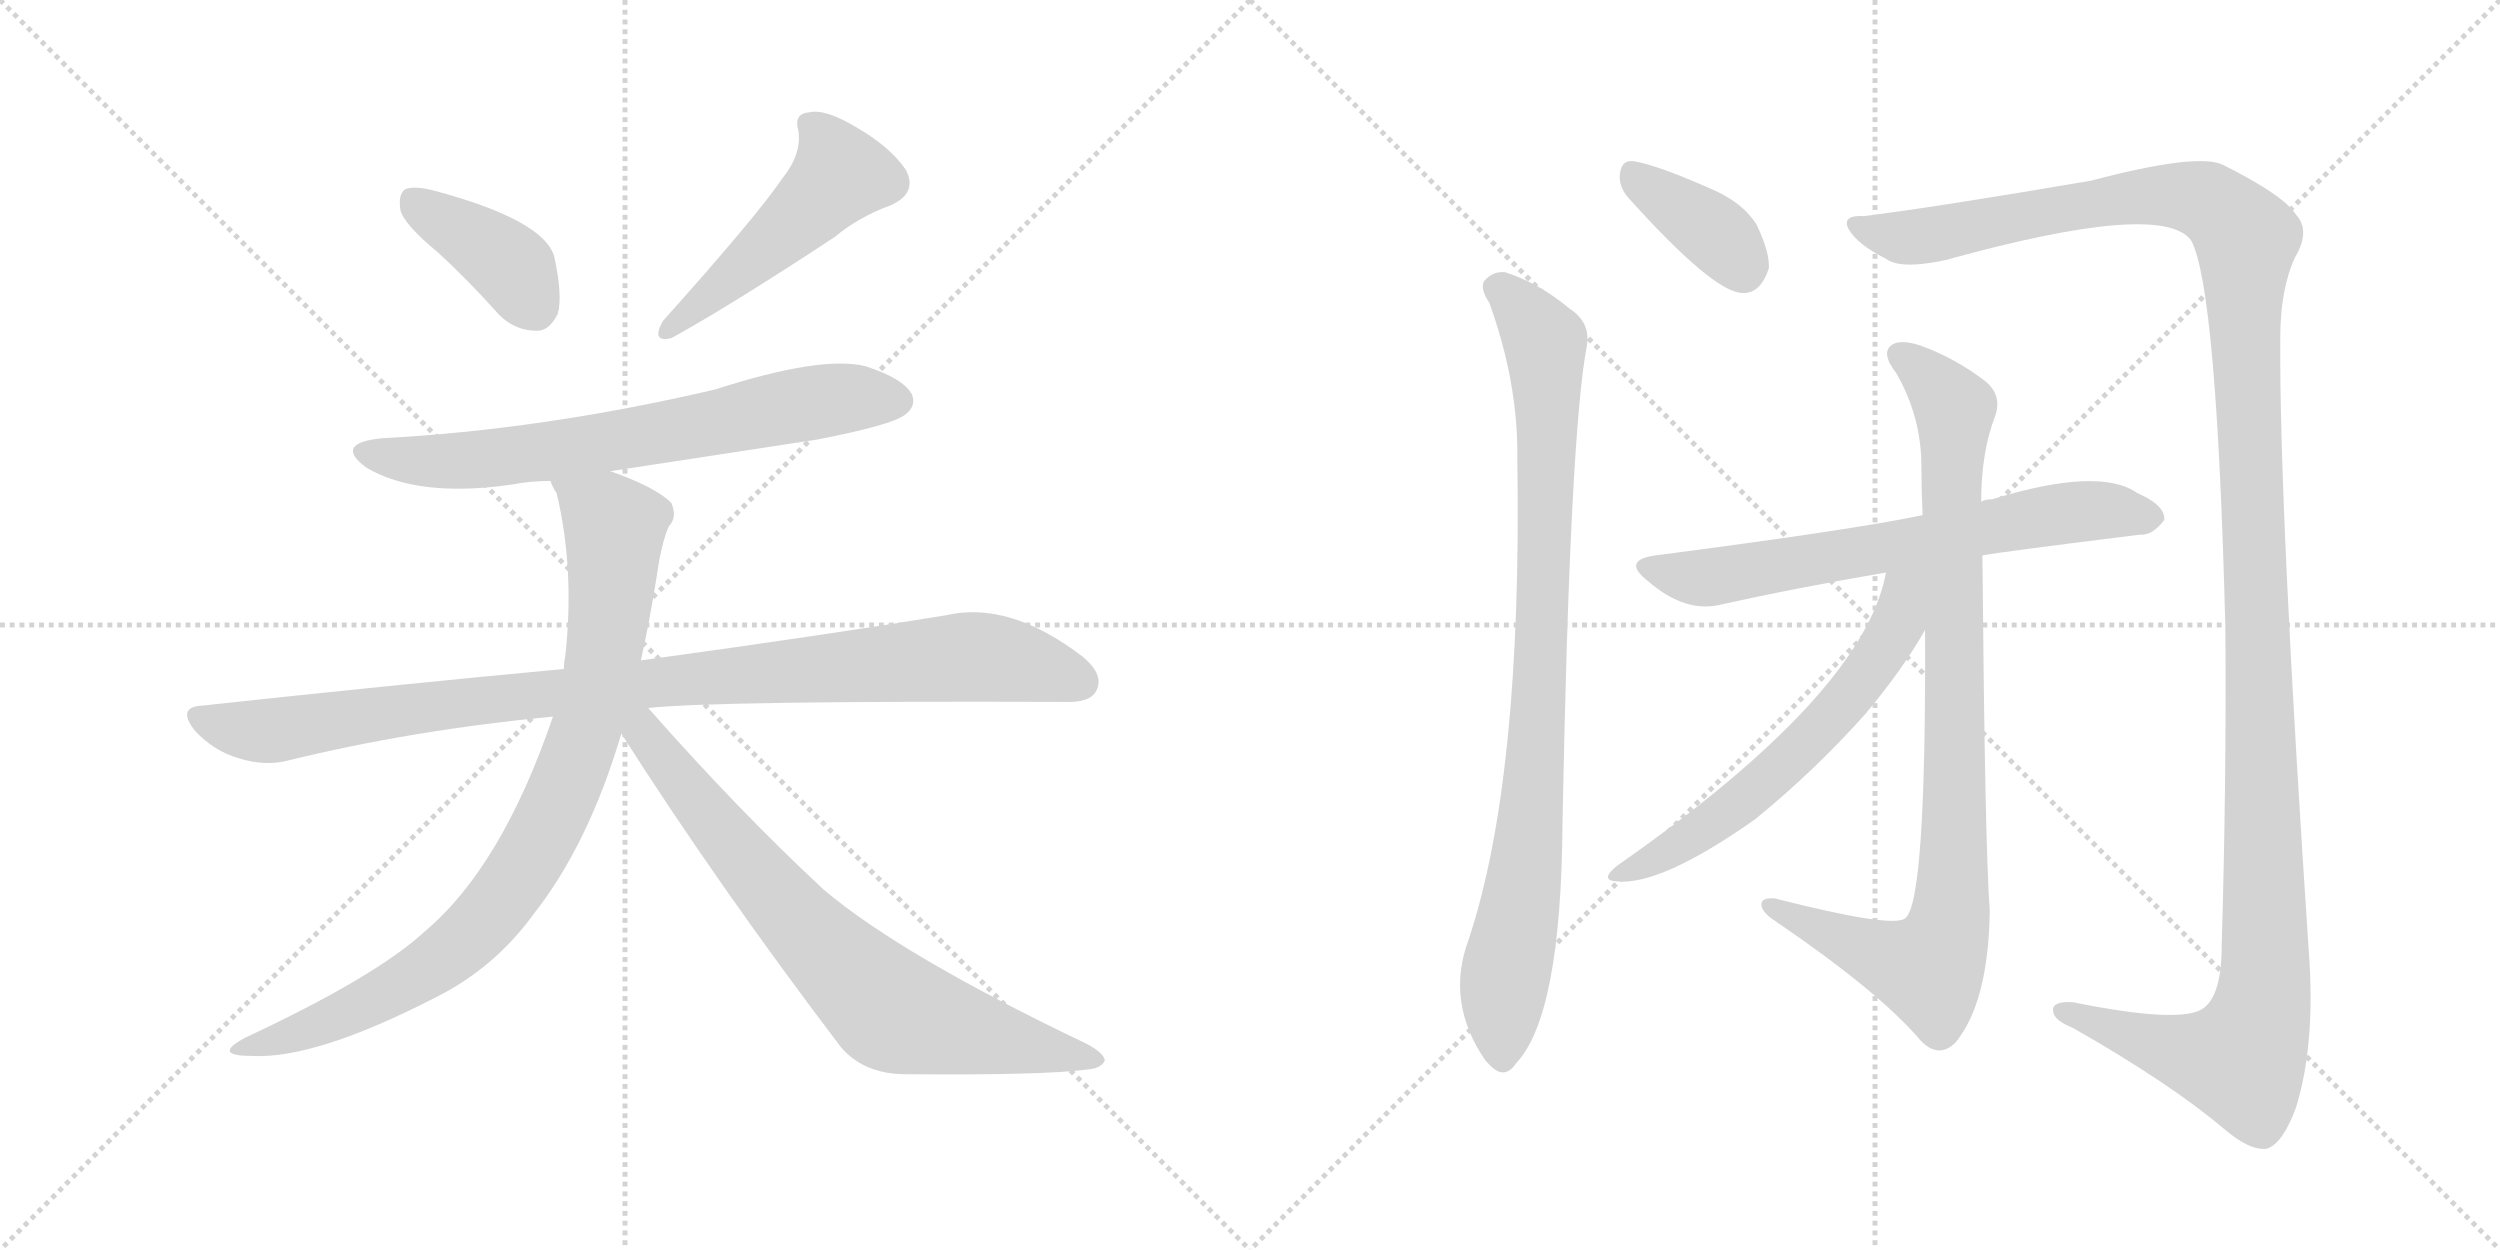 <svg version="1.1" viewBox="0 0 2048 1024" xmlns="http://www.w3.org/2000/svg">
  <g stroke="lightgray" stroke-dasharray="1,1" stroke-width="1" transform="scale(4, 4)">
    <line x1="0" y1="0" x2="256" y2="256"></line>
    <line x1="256" y1="0" x2="0" y2="256"></line>
    <line x1="128" y1="0" x2="128" y2="256"></line>
    <line x1="0" y1="128" x2="256" y2="128"></line>
    <line x1="256" y1="0" x2="512" y2="256"></line>
    <line x1="512" y1="0" x2="256" y2="256"></line>
    <line x1="384" y1="0" x2="384" y2="256"></line>
    <line x1="256" y1="128" x2="512" y2="128"></line>
  </g>
<g transform="scale(1, -1) translate(0, -850)">
   <style type="text/css">
    @keyframes keyframes0 {
      from {
       stroke: black;
       stroke-dashoffset: 392;
       stroke-width: 128;
       }
       56% {
       animation-timing-function: step-end;
       stroke: black;
       stroke-dashoffset: 0;
       stroke-width: 128;
       }
       to {
       stroke: black;
       stroke-width: 1024;
       }
       }
       #make-me-a-hanzi-animation-0 {
         animation: keyframes0 0.569s both;
         animation-delay: 0s;
         animation-timing-function: linear;
       }
    @keyframes keyframes1 {
      from {
       stroke: black;
       stroke-dashoffset: 493;
       stroke-width: 128;
       }
       62% {
       animation-timing-function: step-end;
       stroke: black;
       stroke-dashoffset: 0;
       stroke-width: 128;
       }
       to {
       stroke: black;
       stroke-width: 1024;
       }
       }
       #make-me-a-hanzi-animation-1 {
         animation: keyframes1 0.651s both;
         animation-delay: 0.569s;
         animation-timing-function: linear;
       }
    @keyframes keyframes2 {
      from {
       stroke: black;
       stroke-dashoffset: 692;
       stroke-width: 128;
       }
       69% {
       animation-timing-function: step-end;
       stroke: black;
       stroke-dashoffset: 0;
       stroke-width: 128;
       }
       to {
       stroke: black;
       stroke-width: 1024;
       }
       }
       #make-me-a-hanzi-animation-2 {
         animation: keyframes2 0.813s both;
         animation-delay: 1.22s;
         animation-timing-function: linear;
       }
    @keyframes keyframes3 {
      from {
       stroke: black;
       stroke-dashoffset: 985;
       stroke-width: 128;
       }
       76% {
       animation-timing-function: step-end;
       stroke: black;
       stroke-dashoffset: 0;
       stroke-width: 128;
       }
       to {
       stroke: black;
       stroke-width: 1024;
       }
       }
       #make-me-a-hanzi-animation-3 {
         animation: keyframes3 1.052s both;
         animation-delay: 2.033s;
         animation-timing-function: linear;
       }
    @keyframes keyframes4 {
      from {
       stroke: black;
       stroke-dashoffset: 873;
       stroke-width: 128;
       }
       74% {
       animation-timing-function: step-end;
       stroke: black;
       stroke-dashoffset: 0;
       stroke-width: 128;
       }
       to {
       stroke: black;
       stroke-width: 1024;
       }
       }
       #make-me-a-hanzi-animation-4 {
         animation: keyframes4 0.96s both;
         animation-delay: 3.085s;
         animation-timing-function: linear;
       }
    @keyframes keyframes5 {
      from {
       stroke: black;
       stroke-dashoffset: 748;
       stroke-width: 128;
       }
       71% {
       animation-timing-function: step-end;
       stroke: black;
       stroke-dashoffset: 0;
       stroke-width: 128;
       }
       to {
       stroke: black;
       stroke-width: 1024;
       }
       }
       #make-me-a-hanzi-animation-5 {
         animation: keyframes5 0.859s both;
         animation-delay: 4.045s;
         animation-timing-function: linear;
       }
    @keyframes keyframes6 {
      from {
       stroke: black;
       stroke-dashoffset: 373;
       stroke-width: 128;
       }
       55% {
       animation-timing-function: step-end;
       stroke: black;
       stroke-dashoffset: 0;
       stroke-width: 128;
       }
       to {
       stroke: black;
       stroke-width: 1024;
       }
       }
       #make-me-a-hanzi-animation-6 {
         animation: keyframes6 0.554s both;
         animation-delay: 4.904s;
         animation-timing-function: linear;
       }
    @keyframes keyframes7 {
      from {
       stroke: black;
       stroke-dashoffset: 904;
       stroke-width: 128;
       }
       75% {
       animation-timing-function: step-end;
       stroke: black;
       stroke-dashoffset: 0;
       stroke-width: 128;
       }
       to {
       stroke: black;
       stroke-width: 1024;
       }
       }
       #make-me-a-hanzi-animation-7 {
         animation: keyframes7 0.986s both;
         animation-delay: 5.458s;
         animation-timing-function: linear;
       }
    @keyframes keyframes8 {
      from {
       stroke: black;
       stroke-dashoffset: 1421;
       stroke-width: 128;
       }
       82% {
       animation-timing-function: step-end;
       stroke: black;
       stroke-dashoffset: 0;
       stroke-width: 128;
       }
       to {
       stroke: black;
       stroke-width: 1024;
       }
       }
       #make-me-a-hanzi-animation-8 {
         animation: keyframes8 1.406s both;
         animation-delay: 6.443s;
         animation-timing-function: linear;
       }
    @keyframes keyframes9 {
      from {
       stroke: black;
       stroke-dashoffset: 673;
       stroke-width: 128;
       }
       69% {
       animation-timing-function: step-end;
       stroke: black;
       stroke-dashoffset: 0;
       stroke-width: 128;
       }
       to {
       stroke: black;
       stroke-width: 1024;
       }
       }
       #make-me-a-hanzi-animation-9 {
         animation: keyframes9 0.798s both;
         animation-delay: 7.85s;
         animation-timing-function: linear;
       }
    @keyframes keyframes10 {
      from {
       stroke: black;
       stroke-dashoffset: 922;
       stroke-width: 128;
       }
       75% {
       animation-timing-function: step-end;
       stroke: black;
       stroke-dashoffset: 0;
       stroke-width: 128;
       }
       to {
       stroke: black;
       stroke-width: 1024;
       }
       }
       #make-me-a-hanzi-animation-10 {
         animation: keyframes10 1s both;
         animation-delay: 8.647s;
         animation-timing-function: linear;
       }
    @keyframes keyframes11 {
      from {
       stroke: black;
       stroke-dashoffset: 609;
       stroke-width: 128;
       }
       66% {
       animation-timing-function: step-end;
       stroke: black;
       stroke-dashoffset: 0;
       stroke-width: 128;
       }
       to {
       stroke: black;
       stroke-width: 1024;
       }
       }
       #make-me-a-hanzi-animation-11 {
         animation: keyframes11 0.746s both;
         animation-delay: 9.648s;
         animation-timing-function: linear;
       }
</style>
<path d="M 359 643 Q 383 621 409 592 Q 422 579 440 579 Q 450 579 457 593 Q 461 608 454 640 Q 445 670 355 694 Q 339 698 332 695 Q 326 691 328 678 Q 331 666 359 643 Z" fill="lightgray"></path> 
<path d="M 641 704 Q 620 673 543 587 Q 533 569 550 573 Q 599 600 684 656 Q 703 672 730 682 Q 752 692 742 711 Q 729 730 701 746 Q 676 761 663 758 Q 650 757 654 743 Q 657 724 641 704 Z" fill="lightgray"></path> 
<path d="M 500 464 L 670 490 Q 731 502 741 510 Q 751 517 747 527 Q 740 540 709 550 Q 673 559 586 531 Q 445 498 313 491 Q 273 487 300 467 Q 342 442 419 453 Q 434 456 451 456 L 500 464 Z" fill="lightgray"></path> 
<path d="M 531 270 Q 585 276 871 275 Q 893 274 898 284 Q 905 297 887 312 Q 827 358 775 346 Q 678 330 525 309 L 462 302 Q 323 289 166 272 Q 144 271 160 251 Q 175 235 195 229 Q 217 222 236 227 Q 338 252 453 263 L 531 270 Z" fill="lightgray"></path> 
<path d="M 525 309 Q 532 340 538 378 Q 542 406 548 419 Q 555 426 550 438 Q 537 451 500 464 C 472 475 441 484 451 456 Q 452 452 456 446 Q 471 383 463 312 Q 462 308 462 302 L 453 263 Q 411 140 348 87 Q 308 50 201 0 Q 173 -15 206 -15 Q 258 -18 357 33 Q 405 57 437 101 Q 482 158 509 249 L 525 309 Z" fill="lightgray"></path> 
<path d="M 509 249 Q 588 125 689 -8 Q 708 -30 742 -30 Q 856 -31 892 -26 Q 902 -25 905 -19 Q 905 -13 890 -5 Q 739 67 675 121 Q 606 185 531 270 C 511 292 493 274 509 249 Z" fill="lightgray"></path> 
<path d="M 1333 689 Q 1403 611 1427 610 Q 1442 609 1449 630 Q 1450 643 1439 666 Q 1427 685 1400 696 Q 1357 715 1338 718 Q 1328 719 1327 707 Q 1326 698 1333 689 Z" fill="lightgray"></path> 
<path d="M 1220 602 Q 1244 536 1243 473 Q 1247 212 1203 80 Q 1184 29 1217 -19 L 1219 -21 Q 1232 -36 1242 -21 Q 1279 18 1280 176 Q 1286 494 1300 567 Q 1303 586 1286 597 Q 1261 618 1233 627 Q 1223 628 1216 620 Q 1212 614 1220 602 Z" fill="lightgray"></path> 
<path d="M 1527 673 Q 1509 674 1514 663 Q 1521 650 1545 638 Q 1557 629 1594 637 Q 1771 686 1795 653 Q 1816 614 1823 336 Q 1824 210 1820 75 Q 1820 35 1805 24 Q 1787 11 1698 29 Q 1680 30 1682 21 Q 1683 14 1698 8 Q 1777 -37 1821 -74 Q 1843 -93 1857 -91 Q 1870 -87 1881 -57 Q 1896 -8 1892 61 Q 1867 434 1868 573 Q 1868 613 1880 639 Q 1893 661 1881 674 Q 1871 690 1821 715 Q 1800 725 1713 702 Q 1584 680 1527 673 Z" fill="lightgray"></path> 
<path d="M 1624 395 Q 1640 398 1753 412 Q 1763 411 1773 424 Q 1774 436 1751 446 Q 1720 468 1632 441 Q 1626 441 1623 439 L 1575 428 Q 1518 416 1356 395 Q 1328 391 1350 374 Q 1381 347 1411 355 Q 1469 368 1545 381 L 1624 395 Z" fill="lightgray"></path> 
<path d="M 1577 334 Q 1578 112 1561 98 Q 1552 89 1454 114 Q 1442 115 1443 108 Q 1444 102 1455 95 Q 1540 37 1573 -2 Q 1588 -18 1602 -4 Q 1629 29 1630 104 Q 1626 158 1624 395 L 1623 439 Q 1623 479 1634 508 Q 1641 526 1626 538 Q 1601 557 1573 567 Q 1555 573 1548 566 Q 1542 559 1553 545 Q 1574 509 1574 468 Q 1574 449 1575 428 L 1577 334 Z" fill="lightgray"></path> 
<path d="M 1545 381 Q 1527 282 1325 141 Q 1310 129 1324 128 Q 1360 124 1438 179 Q 1487 219 1528 265 Q 1559 302 1577 334 C 1614 397 1555 424 1545 381 Z" fill="lightgray"></path> 
      <clipPath id="make-me-a-hanzi-clip-0">
      <path d="M 359 643 Q 383 621 409 592 Q 422 579 440 579 Q 450 579 457 593 Q 461 608 454 640 Q 445 670 355 694 Q 339 698 332 695 Q 326 691 328 678 Q 331 666 359 643 Z" fill="lightgray"></path>
      </clipPath>
      <path clip-path="url(#make-me-a-hanzi-clip-0)" d="M 338 687 L 413 637 L 438 599 " fill="none" id="make-me-a-hanzi-animation-0" stroke-dasharray="264 528" stroke-linecap="round"></path>

      <clipPath id="make-me-a-hanzi-clip-1">
      <path d="M 641 704 Q 620 673 543 587 Q 533 569 550 573 Q 599 600 684 656 Q 703 672 730 682 Q 752 692 742 711 Q 729 730 701 746 Q 676 761 663 758 Q 650 757 654 743 Q 657 724 641 704 Z" fill="lightgray"></path>
      </clipPath>
      <path clip-path="url(#make-me-a-hanzi-clip-1)" d="M 662 748 L 681 727 L 688 707 L 645 662 L 582 607 L 555 591 L 551 582 " fill="none" id="make-me-a-hanzi-animation-1" stroke-dasharray="365 730" stroke-linecap="round"></path>

      <clipPath id="make-me-a-hanzi-clip-2">
      <path d="M 500 464 L 670 490 Q 731 502 741 510 Q 751 517 747 527 Q 740 540 709 550 Q 673 559 586 531 Q 445 498 313 491 Q 273 487 300 467 Q 342 442 419 453 Q 434 456 451 456 L 500 464 Z" fill="lightgray"></path>
      </clipPath>
      <path clip-path="url(#make-me-a-hanzi-clip-2)" d="M 304 481 L 347 472 L 407 474 L 683 523 L 735 522 " fill="none" id="make-me-a-hanzi-animation-2" stroke-dasharray="564 1128" stroke-linecap="round"></path>

      <clipPath id="make-me-a-hanzi-clip-3">
      <path d="M 531 270 Q 585 276 871 275 Q 893 274 898 284 Q 905 297 887 312 Q 827 358 775 346 Q 678 330 525 309 L 462 302 Q 323 289 166 272 Q 144 271 160 251 Q 175 235 195 229 Q 217 222 236 227 Q 338 252 453 263 L 531 270 Z" fill="lightgray"></path>
      </clipPath>
      <path clip-path="url(#make-me-a-hanzi-clip-3)" d="M 163 261 L 217 251 L 537 292 L 796 312 L 885 292 " fill="none" id="make-me-a-hanzi-animation-3" stroke-dasharray="857 1714" stroke-linecap="round"></path>

      <clipPath id="make-me-a-hanzi-clip-4">
      <path d="M 525 309 Q 532 340 538 378 Q 542 406 548 419 Q 555 426 550 438 Q 537 451 500 464 C 472 475 441 484 451 456 Q 452 452 456 446 Q 471 383 463 312 Q 462 308 462 302 L 453 263 Q 411 140 348 87 Q 308 50 201 0 Q 173 -15 206 -15 Q 258 -18 357 33 Q 405 57 437 101 Q 482 158 509 249 L 525 309 Z" fill="lightgray"></path>
      </clipPath>
      <path clip-path="url(#make-me-a-hanzi-clip-4)" d="M 458 453 L 497 426 L 503 416 L 503 393 L 491 294 L 469 220 L 445 167 L 402 102 L 361 64 L 287 22 L 211 -5 " fill="none" id="make-me-a-hanzi-animation-4" stroke-dasharray="745 1490" stroke-linecap="round"></path>

      <clipPath id="make-me-a-hanzi-clip-5">
      <path d="M 509 249 Q 588 125 689 -8 Q 708 -30 742 -30 Q 856 -31 892 -26 Q 902 -25 905 -19 Q 905 -13 890 -5 Q 739 67 675 121 Q 606 185 531 270 C 511 292 493 274 509 249 Z" fill="lightgray"></path>
      </clipPath>
      <path clip-path="url(#make-me-a-hanzi-clip-5)" d="M 519 262 L 631 120 L 723 28 L 753 14 L 897 -19 " fill="none" id="make-me-a-hanzi-animation-5" stroke-dasharray="620 1240" stroke-linecap="round"></path>

      <clipPath id="make-me-a-hanzi-clip-6">
      <path d="M 1333 689 Q 1403 611 1427 610 Q 1442 609 1449 630 Q 1450 643 1439 666 Q 1427 685 1400 696 Q 1357 715 1338 718 Q 1328 719 1327 707 Q 1326 698 1333 689 Z" fill="lightgray"></path>
      </clipPath>
      <path clip-path="url(#make-me-a-hanzi-clip-6)" d="M 1340 705 L 1402 662 L 1428 629 " fill="none" id="make-me-a-hanzi-animation-6" stroke-dasharray="245 490" stroke-linecap="round"></path>

      <clipPath id="make-me-a-hanzi-clip-7">
      <path d="M 1220 602 Q 1244 536 1243 473 Q 1247 212 1203 80 Q 1184 29 1217 -19 L 1219 -21 Q 1232 -36 1242 -21 Q 1279 18 1280 176 Q 1286 494 1300 567 Q 1303 586 1286 597 Q 1261 618 1233 627 Q 1223 628 1216 620 Q 1212 614 1220 602 Z" fill="lightgray"></path>
      </clipPath>
      <path clip-path="url(#make-me-a-hanzi-clip-7)" d="M 1226 615 L 1266 569 L 1268 503 L 1256 189 L 1233 53 L 1231 -16 " fill="none" id="make-me-a-hanzi-animation-7" stroke-dasharray="776 1552" stroke-linecap="round"></path>

      <clipPath id="make-me-a-hanzi-clip-8">
      <path d="M 1527 673 Q 1509 674 1514 663 Q 1521 650 1545 638 Q 1557 629 1594 637 Q 1771 686 1795 653 Q 1816 614 1823 336 Q 1824 210 1820 75 Q 1820 35 1805 24 Q 1787 11 1698 29 Q 1680 30 1682 21 Q 1683 14 1698 8 Q 1777 -37 1821 -74 Q 1843 -93 1857 -91 Q 1870 -87 1881 -57 Q 1896 -8 1892 61 Q 1867 434 1868 573 Q 1868 613 1880 639 Q 1893 661 1881 674 Q 1871 690 1821 715 Q 1800 725 1713 702 Q 1584 680 1527 673 Z" fill="lightgray"></path>
      </clipPath>
      <path clip-path="url(#make-me-a-hanzi-clip-8)" d="M 1522 666 L 1561 655 L 1771 691 L 1808 685 L 1840 655 L 1856 92 L 1849 8 L 1836 -19 L 1820 -18 L 1776 -9 L 1708 19 L 1690 21 " fill="none" id="make-me-a-hanzi-animation-8" stroke-dasharray="1293 2586" stroke-linecap="round"></path>

      <clipPath id="make-me-a-hanzi-clip-9">
      <path d="M 1624 395 Q 1640 398 1753 412 Q 1763 411 1773 424 Q 1774 436 1751 446 Q 1720 468 1632 441 Q 1626 441 1623 439 L 1575 428 Q 1518 416 1356 395 Q 1328 391 1350 374 Q 1381 347 1411 355 Q 1469 368 1545 381 L 1624 395 Z" fill="lightgray"></path>
      </clipPath>
      <path clip-path="url(#make-me-a-hanzi-clip-9)" d="M 1351 385 L 1401 377 L 1668 427 L 1723 432 L 1762 426 " fill="none" id="make-me-a-hanzi-animation-9" stroke-dasharray="545 1090" stroke-linecap="round"></path>

      <clipPath id="make-me-a-hanzi-clip-10">
      <path d="M 1577 334 Q 1578 112 1561 98 Q 1552 89 1454 114 Q 1442 115 1443 108 Q 1444 102 1455 95 Q 1540 37 1573 -2 Q 1588 -18 1602 -4 Q 1629 29 1630 104 Q 1626 158 1624 395 L 1623 439 Q 1623 479 1634 508 Q 1641 526 1626 538 Q 1601 557 1573 567 Q 1555 573 1548 566 Q 1542 559 1553 545 Q 1574 509 1574 468 Q 1574 449 1575 428 L 1577 334 Z" fill="lightgray"></path>
      </clipPath>
      <path clip-path="url(#make-me-a-hanzi-clip-10)" d="M 1556 560 L 1583 538 L 1601 512 L 1597 95 L 1580 56 L 1538 68 L 1450 108 " fill="none" id="make-me-a-hanzi-animation-10" stroke-dasharray="794 1588" stroke-linecap="round"></path>

      <clipPath id="make-me-a-hanzi-clip-11">
      <path d="M 1545 381 Q 1527 282 1325 141 Q 1310 129 1324 128 Q 1360 124 1438 179 Q 1487 219 1528 265 Q 1559 302 1577 334 C 1614 397 1555 424 1545 381 Z" fill="lightgray"></path>
      </clipPath>
      <path clip-path="url(#make-me-a-hanzi-clip-11)" d="M 1569 380 L 1554 338 L 1533 304 L 1478 239 L 1402 175 L 1329 134 " fill="none" id="make-me-a-hanzi-animation-11" stroke-dasharray="481 962" stroke-linecap="round"></path>

</g>
</svg>
